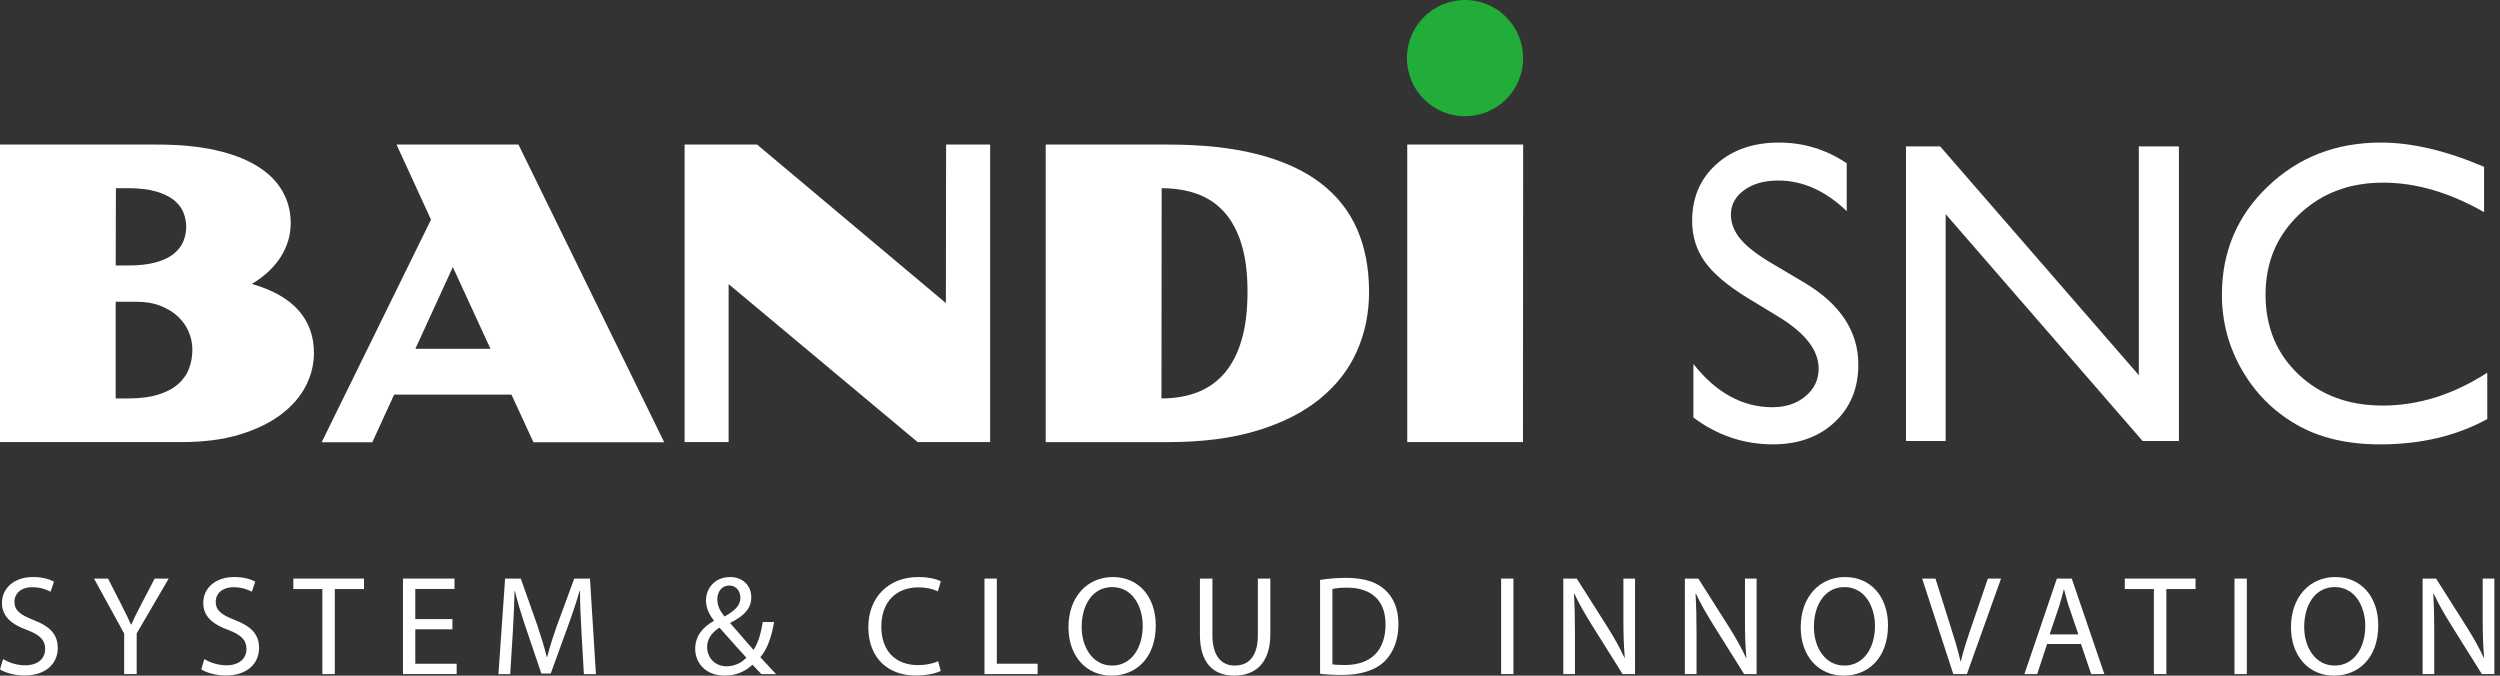 <svg width="185" height="50" viewBox="0 0 185 50" fill="none" xmlns="http://www.w3.org/2000/svg">
<rect x="0" y="0" width="185" height="50" fill="#333333" stroke="none"/>
<path d="M-0 10.698H11.646C13.287 10.698 14.72 10.835 15.95 11.111C17.178 11.388 18.206 11.781 19.031 12.29C19.854 12.798 20.474 13.411 20.889 14.126C21.304 14.842 21.512 15.64 21.512 16.518C21.512 17.399 21.267 18.227 20.778 19.003C20.289 19.779 19.573 20.446 18.638 21.011C20.178 21.456 21.331 22.106 22.09 22.966C22.849 23.826 23.232 24.878 23.232 26.122C23.232 26.972 23.027 27.789 22.617 28.583C22.207 29.375 21.594 30.073 20.779 30.683C19.965 31.296 18.943 31.789 17.721 32.16C16.496 32.531 15.063 32.714 13.423 32.714H-0V10.698ZM9.481 19.646C10.29 19.646 10.972 19.569 11.525 19.416C12.078 19.263 12.521 19.053 12.852 18.786C13.181 18.519 13.42 18.213 13.565 17.866C13.706 17.521 13.78 17.16 13.78 16.787C13.78 16.411 13.706 16.05 13.565 15.704C13.42 15.359 13.181 15.054 12.852 14.793C12.521 14.533 12.078 14.323 11.525 14.163C10.972 14.004 10.292 13.925 9.481 13.925H8.577L8.562 19.645H9.481V19.646ZM9.481 29.485C10.359 29.485 11.1 29.39 11.703 29.203C12.306 29.017 12.795 28.756 13.17 28.432C13.544 28.108 13.816 27.723 13.983 27.283C14.151 26.846 14.235 26.371 14.235 25.869C14.235 25.422 14.146 24.99 13.968 24.563C13.793 24.14 13.526 23.762 13.175 23.431C12.825 23.1 12.392 22.835 11.88 22.633C11.366 22.43 10.774 22.329 10.101 22.329H8.56V29.485H9.481Z" fill="white"/>
<path d="M31.894 16.255L29.344 10.698H38.367L49.153 32.729H39.477L37.848 29.201H29.166L27.55 32.729H23.802L31.894 16.255ZM36.294 25.81L33.509 19.762L30.738 25.81H36.294Z" fill="white"/>
<path d="M50.661 10.698H56.025L69.996 22.43L70.011 10.698H73.27V32.714H67.906L53.918 21.024V32.714H50.661V10.698Z" fill="white"/>
<path d="M77.382 10.698H86.435C88.985 10.698 91.191 10.936 93.059 11.417C94.925 11.896 96.471 12.598 97.695 13.527C98.922 14.457 99.831 15.596 100.422 16.948C101.016 18.304 101.31 19.853 101.31 21.603C101.31 23.164 101.015 24.619 100.422 25.966C99.829 27.315 98.92 28.489 97.695 29.494C96.472 30.498 94.927 31.285 93.059 31.856C91.191 32.43 88.984 32.716 86.435 32.716H77.382V10.698ZM85.948 29.485C86.936 29.485 87.823 29.331 88.616 29.027C89.405 28.718 90.072 28.246 90.621 27.606C91.169 26.962 91.589 26.146 91.88 25.151C92.172 24.157 92.316 22.969 92.316 21.588C92.316 20.214 92.169 19.045 91.873 18.077C91.577 17.11 91.152 16.315 90.6 15.699C90.045 15.082 89.377 14.632 88.59 14.35C87.806 14.068 86.929 13.927 85.963 13.927L85.948 29.485Z" fill="white"/>
<path d="M104.136 10.698H112.714L112.7 32.714H104.136V10.698Z" fill="white"/>
<path d="M131.711 23.5L129.339 22.059C127.851 21.151 126.792 20.256 126.162 19.378C125.532 18.496 125.218 17.486 125.218 16.34C125.218 14.625 125.815 13.229 127.006 12.157C128.197 11.084 129.744 10.55 131.649 10.55C133.47 10.55 135.14 11.062 136.658 12.082V15.625C135.086 14.116 133.396 13.358 131.585 13.358C130.567 13.358 129.729 13.594 129.072 14.066C128.417 14.538 128.087 15.143 128.087 15.877C128.087 16.53 128.331 17.142 128.813 17.713C129.295 18.282 130.073 18.879 131.143 19.505L133.529 20.918C136.188 22.504 137.517 24.528 137.517 26.982C137.517 28.731 136.93 30.152 135.761 31.244C134.59 32.336 133.067 32.882 131.195 32.882C129.042 32.882 127.081 32.222 125.312 30.896V26.934C126.997 29.07 128.948 30.135 131.163 30.135C132.141 30.135 132.956 29.863 133.606 29.322C134.256 28.778 134.58 28.096 134.58 27.275C134.582 25.948 133.624 24.691 131.711 23.5Z" fill="white"/>
<path d="M158.274 10.833H161.239V32.636H158.556L143.978 15.844V32.636H141.043V10.833H143.572L158.274 27.766V10.833Z" fill="white"/>
<path d="M184.058 27.579V31.011C181.768 32.261 179.126 32.884 176.127 32.884C173.695 32.884 171.627 32.395 169.932 31.417C168.235 30.439 166.893 29.091 165.905 27.379C164.916 25.66 164.422 23.802 164.422 21.803C164.422 18.632 165.554 15.961 167.817 13.799C170.08 11.633 172.872 10.55 176.188 10.55C178.477 10.55 181.021 11.148 183.821 12.346V15.7C181.271 14.244 178.78 13.515 176.346 13.515C173.849 13.515 171.775 14.304 170.127 15.88C168.477 17.456 167.651 19.43 167.651 21.8C167.651 24.194 168.464 26.163 170.086 27.701C171.709 29.24 173.786 30.011 176.314 30.011C178.96 30.013 181.54 29.203 184.058 27.579Z" fill="white"/>
<path d="M112.712 4.301C112.712 6.677 110.788 8.6 108.413 8.6C106.038 8.6 104.111 6.677 104.111 4.301C104.111 1.926 106.036 -0.001 108.413 -0.001C110.788 -0.001 112.712 1.924 112.712 4.301Z" fill="#22AC39"/>
<path d="M0.227 48.77C0.635 49.023 1.233 49.233 1.863 49.233C2.797 49.233 3.341 48.737 3.341 48.028C3.341 47.364 2.963 46.988 2.009 46.62C0.857 46.214 0.145 45.612 0.145 44.62C0.145 43.518 1.057 42.7 2.429 42.7C3.153 42.7 3.676 42.867 3.992 43.044L3.741 43.788C3.509 43.664 3.039 43.454 2.399 43.454C1.435 43.454 1.067 44.032 1.067 44.514C1.067 45.174 1.497 45.498 2.471 45.876C3.667 46.338 4.275 46.916 4.275 47.952C4.275 49.041 3.467 49.987 1.799 49.987C1.121 49.987 0.373 49.787 -0.001 49.533L0.227 48.77Z" fill="white"/>
<path d="M9.188 49.882V46.884L6.958 42.815H7.994L8.99 44.764C9.264 45.298 9.471 45.728 9.694 46.22H9.714C9.914 45.761 10.154 45.298 10.427 44.764L11.446 42.815H12.484L10.114 46.873V49.882H9.188Z" fill="white"/>
<path d="M15.123 48.77C15.531 49.023 16.13 49.233 16.76 49.233C17.693 49.233 18.239 48.737 18.239 48.028C18.239 47.364 17.859 46.988 16.907 46.62C15.754 46.214 15.04 45.612 15.04 44.62C15.04 43.518 15.952 42.7 17.326 42.7C18.049 42.7 18.573 42.867 18.887 43.044L18.637 43.788C18.405 43.664 17.935 43.454 17.295 43.454C16.33 43.454 15.962 44.032 15.962 44.514C15.962 45.174 16.392 45.498 17.367 45.876C18.563 46.338 19.171 46.916 19.171 47.952C19.171 49.041 18.365 49.987 16.697 49.987C16.016 49.987 15.269 49.787 14.894 49.533L15.123 48.77Z" fill="white"/>
<path d="M23.854 43.589H21.706V42.815H26.937V43.589H24.776V49.882H23.854V43.589Z" fill="white"/>
<path d="M33.478 46.569H30.732V49.118H33.792V49.882H29.819V42.815H33.634V43.583H30.732V45.813H33.478V46.569Z" fill="white"/>
<path d="M43.029 46.78C42.976 45.793 42.913 44.608 42.924 43.73H42.891C42.649 44.556 42.358 45.44 42 46.414L40.754 49.843H40.062L38.92 46.476C38.584 45.482 38.301 44.57 38.102 43.73H38.08C38.058 44.608 38.007 45.793 37.944 46.853L37.755 49.885H36.885L37.377 42.818H38.54L39.748 46.236C40.04 47.105 40.28 47.879 40.46 48.615H40.492C40.67 47.903 40.922 47.125 41.236 46.236L42.494 42.818H43.658L44.099 49.885H43.207L43.029 46.78Z" fill="white"/>
<path d="M56.342 49.882C56.142 49.682 55.954 49.482 55.681 49.19C55.073 49.755 54.391 49.996 53.615 49.996C52.243 49.996 51.445 49.074 51.445 48.014C51.445 47.05 52.023 46.39 52.829 45.948V45.919C52.463 45.457 52.241 44.945 52.241 44.439C52.241 43.579 52.859 42.701 54.033 42.701C54.914 42.701 55.596 43.289 55.596 44.201C55.596 44.945 55.166 45.533 54.044 46.087V46.121C54.642 46.81 55.312 47.587 55.764 48.093C56.086 47.601 56.308 46.916 56.443 46.027H57.282C57.094 47.136 56.79 48.017 56.266 48.636C56.644 49.035 57.01 49.437 57.43 49.886H56.342V49.882ZM55.23 48.666C54.811 48.204 54.025 47.344 53.239 46.445C52.861 46.689 52.327 47.134 52.327 47.881C52.327 48.684 52.921 49.306 53.771 49.306C54.381 49.304 54.895 49.032 55.23 48.666ZM53.081 44.357C53.081 44.859 53.311 45.246 53.614 45.624C54.328 45.217 54.788 44.839 54.788 44.243C54.788 43.813 54.546 43.331 53.971 43.331C53.385 43.331 53.081 43.813 53.081 44.357Z" fill="white"/>
<path d="M69.613 49.65C69.277 49.822 68.607 49.988 67.747 49.988C65.754 49.988 64.256 48.728 64.256 46.411C64.256 44.201 65.754 42.701 67.947 42.701C68.827 42.701 69.383 42.891 69.623 43.017L69.403 43.761C69.057 43.593 68.565 43.465 67.977 43.465C66.32 43.465 65.218 44.525 65.218 46.381C65.218 48.11 66.215 49.219 67.933 49.219C68.489 49.219 69.055 49.108 69.423 48.926L69.613 49.65Z" fill="white"/>
<path d="M72.852 42.815H73.764V49.114H76.783V49.882H72.852V42.815Z" fill="white"/>
<path d="M85.526 46.277C85.526 48.708 84.048 49.998 82.245 49.998C80.381 49.998 79.067 48.552 79.067 46.411C79.067 44.167 80.463 42.701 82.349 42.701C84.278 42.701 85.526 44.181 85.526 46.277ZM80.043 46.391C80.043 47.9 80.861 49.252 82.297 49.252C83.744 49.252 84.563 47.92 84.563 46.316C84.563 44.911 83.828 43.445 82.307 43.445C80.797 43.445 80.043 44.839 80.043 46.391Z" fill="white"/>
<path d="M89.719 42.815V46.998C89.719 48.582 90.421 49.252 91.363 49.252C92.412 49.252 93.082 48.56 93.082 46.998V42.815H94.004V46.936C94.004 49.104 92.862 49.996 91.332 49.996C89.885 49.996 88.795 49.166 88.795 46.978V42.815H89.719Z" fill="white"/>
<path d="M97.686 42.911C98.242 42.825 98.902 42.763 99.626 42.763C100.936 42.763 101.868 43.069 102.487 43.642C103.117 44.223 103.483 45.036 103.483 46.182C103.483 47.334 103.127 48.278 102.468 48.928C101.806 49.589 100.714 49.945 99.344 49.945C98.692 49.945 98.149 49.911 97.687 49.859V42.911H97.686ZM98.598 49.158C98.829 49.2 99.164 49.211 99.52 49.211C101.47 49.211 102.529 48.122 102.529 46.212C102.54 44.545 101.596 43.486 99.666 43.486C99.197 43.486 98.841 43.528 98.598 43.585V49.158Z" fill="white"/>
<path d="M111.995 42.815H111.083V49.882H111.995V42.815Z" fill="white"/>
<path d="M115.685 49.882V42.815H116.681L118.947 46.391C119.47 47.218 119.88 47.964 120.216 48.684L120.236 48.674C120.152 47.732 120.132 46.873 120.132 45.772V42.815H120.992V49.882H120.07L117.825 46.296C117.333 45.508 116.861 44.701 116.505 43.937L116.471 43.947C116.523 44.839 116.547 45.686 116.547 46.86V49.882H115.685Z" fill="white"/>
<path d="M124.68 49.882V42.815H125.676L127.941 46.391C128.465 47.218 128.875 47.964 129.209 48.684L129.231 48.674C129.147 47.732 129.127 46.873 129.127 45.772V42.815H129.989V49.882H129.065L126.82 46.296C126.328 45.508 125.858 44.701 125.5 43.937L125.47 43.947C125.522 44.839 125.544 45.686 125.544 46.86V49.882H124.68Z" fill="white"/>
<path d="M139.712 46.277C139.712 48.708 138.233 49.998 136.431 49.998C134.566 49.998 133.252 48.552 133.252 46.411C133.252 44.167 134.648 42.701 136.535 42.701C138.463 42.701 139.712 44.181 139.712 46.277ZM134.228 46.391C134.228 47.9 135.047 49.252 136.483 49.252C137.929 49.252 138.749 47.92 138.749 46.316C138.749 44.911 138.013 43.445 136.493 43.445C134.983 43.445 134.228 44.839 134.228 46.391Z" fill="white"/>
<path d="M144.544 49.882L142.238 42.815H143.224L144.323 46.296C144.628 47.25 144.89 48.11 145.077 48.936H145.1C145.297 48.12 145.592 47.226 145.907 46.306L147.103 42.815H148.077L145.55 49.882H144.544Z" fill="white"/>
<path d="M151.484 47.658L150.751 49.882H149.807L152.209 42.815H153.31L155.722 49.882H154.748L153.993 47.658H151.484ZM153.8 46.946L153.108 44.911C152.952 44.453 152.848 44.033 152.742 43.621H152.72C152.616 44.041 152.5 44.471 152.364 44.901L151.672 46.946H153.8Z" fill="white"/>
<path d="M159.387 43.589H157.235V42.815H162.47V43.589H160.31V49.882H159.387V43.589Z" fill="white"/>
<path d="M166.265 42.815H165.353V49.882H166.265V42.815Z" fill="white"/>
<path d="M175.991 46.277C175.991 48.708 174.513 49.998 172.711 49.998C170.846 49.998 169.532 48.552 169.532 46.411C169.532 44.167 170.928 42.701 172.815 42.701C174.743 42.701 175.991 44.181 175.991 46.277ZM170.51 46.391C170.51 47.9 171.328 49.252 172.764 49.252C174.211 49.252 175.03 47.92 175.03 46.316C175.03 44.911 174.296 43.445 172.774 43.445C171.264 43.445 170.51 44.839 170.51 46.391Z" fill="white"/>
<path d="M179.274 49.882V42.815H180.27L182.535 46.391C183.059 47.218 183.469 47.964 183.805 48.684L183.825 48.674C183.741 47.732 183.721 46.873 183.721 45.772V42.815H184.582V49.882H183.658L181.414 46.296C180.922 45.508 180.451 44.701 180.095 43.937L180.062 43.947C180.114 44.839 180.136 45.686 180.136 46.86V49.882H179.274Z" fill="white"/>
</svg>
